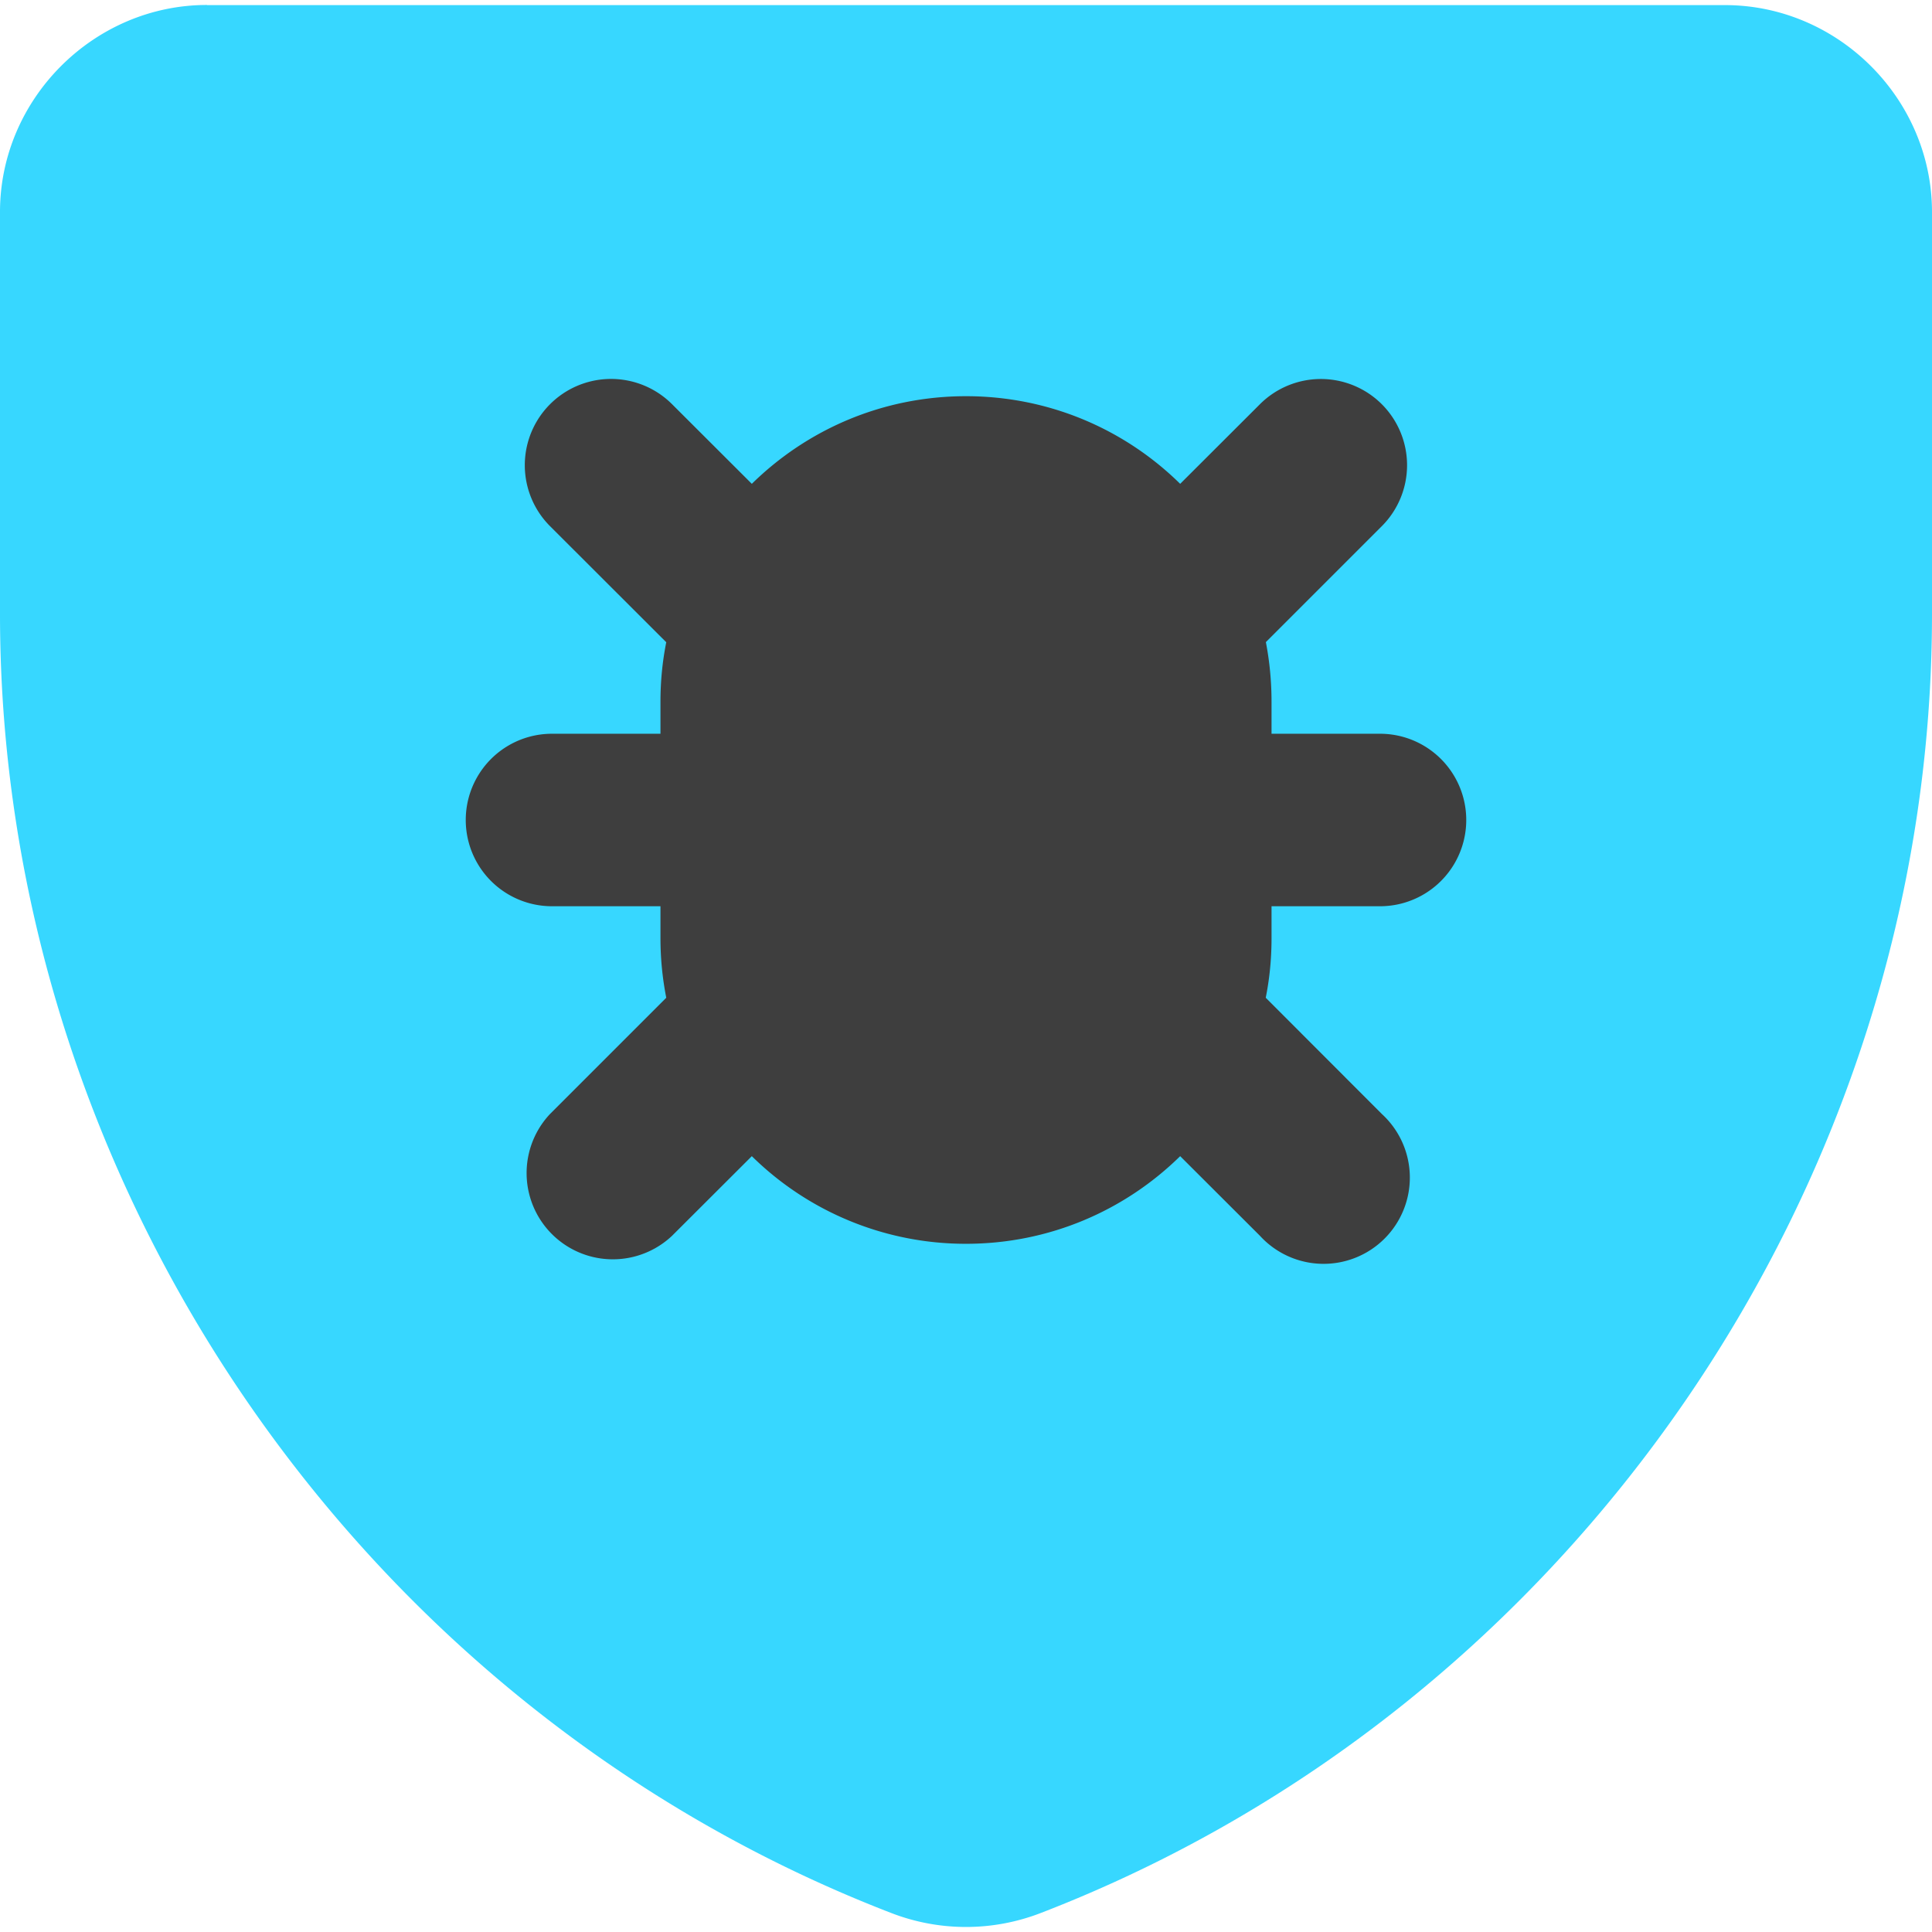 <svg xmlns="http://www.w3.org/2000/svg" fill="none" viewBox="0 0 14 14"><g id="bug-antivirus-shield--code-bug-security-programming-secure-computer-antivirus-shield-protection-malware"><path id="Union" fill="#37d7ff" fill-rule="evenodd" d="M1.5.036c-.82 0-1.5.68-1.5 1.5v2.92c.003 4.127 2.61 7.923 6.46 9.407a1.5 1.5 0 0 0 1.08 0c3.85-1.484 6.457-5.28 6.46-9.406v-2.92c0-.821-.68-1.5-1.5-1.5h-11Z" clip-rule="evenodd"></path><path id="Union_2" fill="#3e3e3e" fill-rule="evenodd" d="M10.013 2.929a.625.625 0 0 1 0 .884l-.84.84c.027.14.041.284.041.432v.232H10a.625.625 0 1 1 0 1.25h-.786v.232c0 .148-.014.292-.042.431l.841.842a.625.625 0 1 1-.883.883l-.578-.577c-.4.393-.947.635-1.552.635a2.207 2.207 0 0 1-1.552-.635l-.578.577a.625.625 0 0 1-.884-.883l.842-.842a2.225 2.225 0 0 1-.042-.43v-.233H4a.625.625 0 1 1 0-1.25h.786v-.232c0-.148.014-.292.042-.431l-.842-.841a.625.625 0 0 1 .884-.884l.578.577c.4-.393.947-.635 1.552-.635.605 0 1.153.242 1.552.635l.578-.577a.625.625 0 0 1 .883 0Z" clip-rule="evenodd"></path></g></svg>